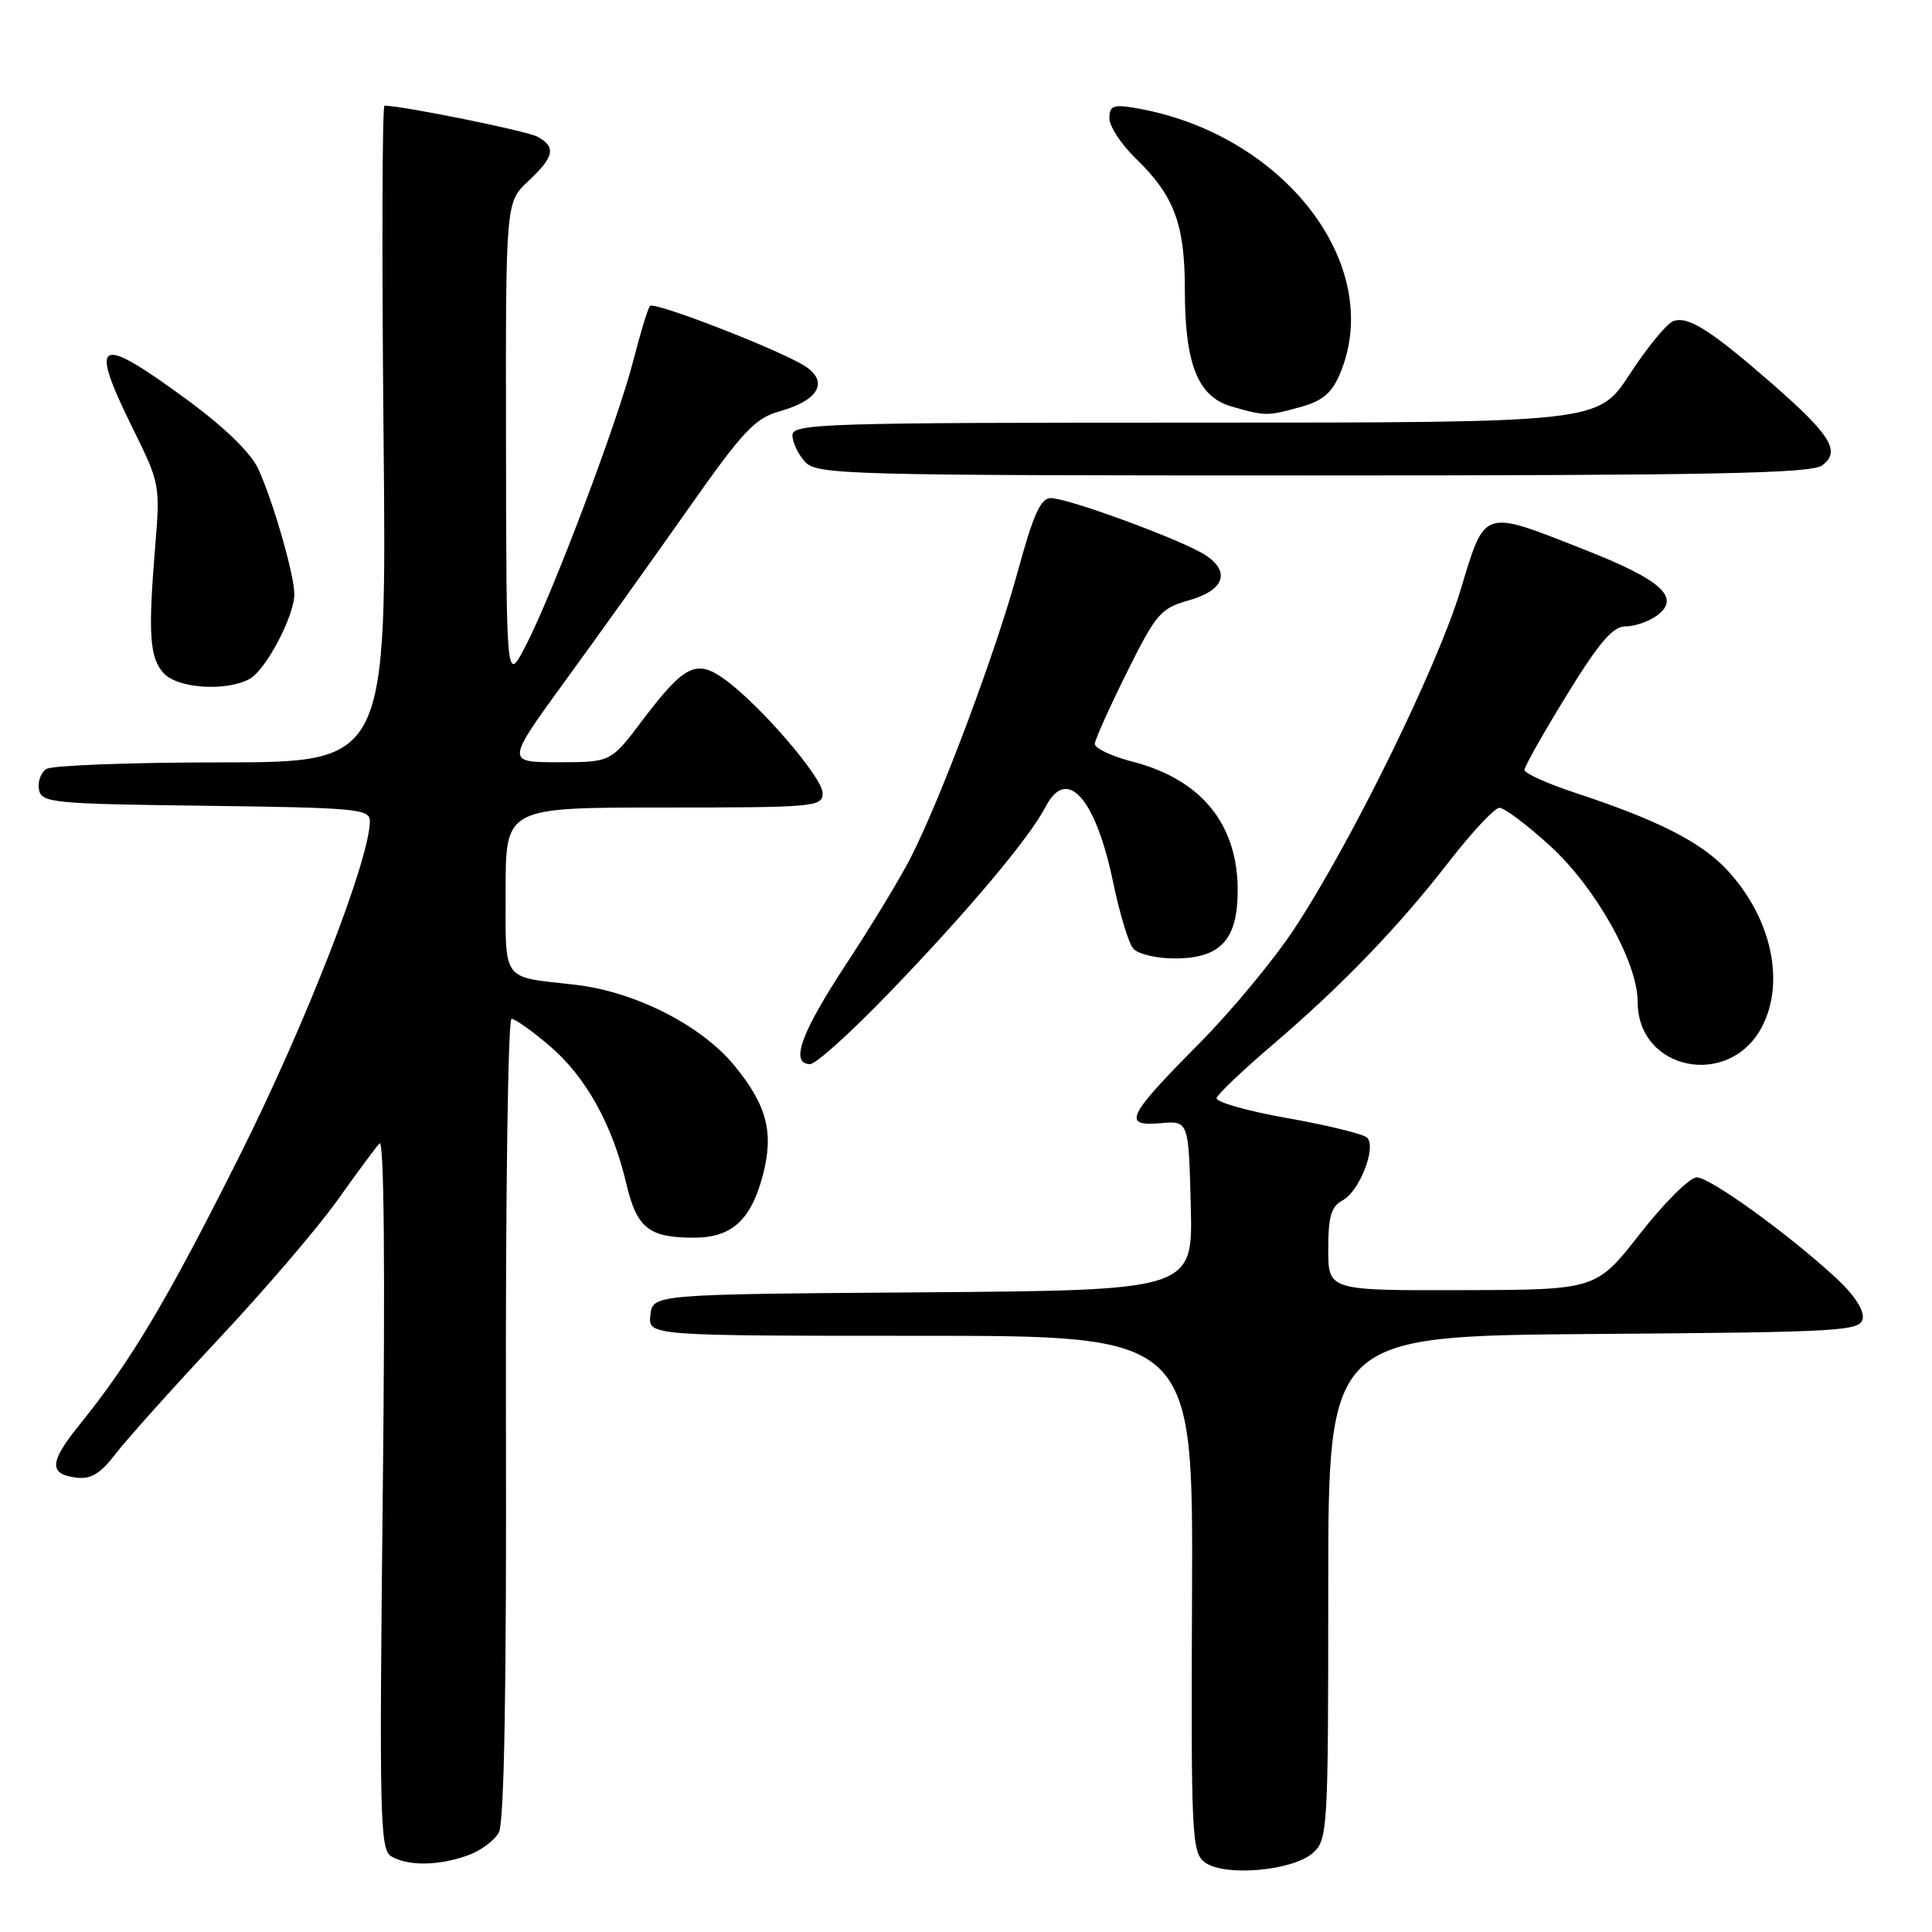 <?xml version="1.0" encoding="UTF-8" standalone="no"?>
<!DOCTYPE svg PUBLIC "-//W3C//DTD SVG 1.1//EN" "http://www.w3.org/Graphics/SVG/1.1/DTD/svg11.dtd" >
<svg xmlns="http://www.w3.org/2000/svg" xmlns:xlink="http://www.w3.org/1999/xlink" version="1.1" viewBox="0 0 256 256">
 <g >
 <path fill="currentColor"
d=" M 173.98 245.51 C 175.93 243.75 176.00 242.51 176.00 210.36 C 176.00 177.03 176.00 177.03 211.24 176.76 C 244.19 176.52 246.50 176.38 246.82 174.71 C 247.03 173.62 245.65 171.52 243.33 169.38 C 237.00 163.52 226.61 156.02 224.83 156.01 C 223.91 156.00 220.54 159.35 217.33 163.45 C 211.50 170.91 211.50 170.91 193.75 170.95 C 176.00 171.00 176.00 171.00 176.00 165.54 C 176.00 161.19 176.39 159.86 177.89 159.06 C 180.14 157.86 182.42 152.02 181.15 150.75 C 180.67 150.27 175.92 149.10 170.60 148.16 C 165.27 147.22 161.05 146.02 161.21 145.49 C 161.37 144.96 164.65 141.84 168.50 138.55 C 177.75 130.66 185.28 122.85 192.00 114.18 C 195.03 110.27 198.03 107.06 198.67 107.04 C 199.31 107.02 202.35 109.29 205.41 112.10 C 211.45 117.61 217.00 127.51 217.00 132.76 C 217.00 141.90 229.20 144.31 233.49 136.02 C 236.61 129.98 234.65 121.40 228.70 115.12 C 225.27 111.51 219.56 108.63 208.75 105.06 C 205.04 103.84 202.00 102.47 202.00 102.02 C 202.00 101.57 204.52 97.11 207.60 92.10 C 211.93 85.07 213.70 83.00 215.41 83.00 C 216.62 83.00 218.49 82.35 219.56 81.56 C 222.76 79.18 220.20 76.86 209.90 72.81 C 196.31 67.46 196.83 67.29 193.51 78.25 C 190.39 88.51 179.07 111.57 171.51 123.06 C 168.82 127.15 163.14 134.00 158.90 138.27 C 149.32 147.93 148.67 149.27 153.75 148.83 C 157.50 148.50 157.50 148.50 157.78 159.74 C 158.07 170.97 158.07 170.97 122.28 171.24 C 86.50 171.50 86.50 171.50 86.18 174.25 C 85.87 177.00 85.87 177.00 121.98 177.00 C 158.09 177.00 158.09 177.00 157.95 211.19 C 157.81 243.37 157.91 245.46 159.65 246.77 C 162.22 248.70 171.35 247.90 173.98 245.51 Z  M 61.87 245.89 C 63.62 245.29 65.52 243.90 66.10 242.81 C 66.82 241.47 67.13 223.54 67.04 187.91 C 66.98 158.81 67.31 135.00 67.78 135.00 C 68.25 135.00 70.54 136.63 72.86 138.61 C 77.62 142.69 81.14 149.00 82.97 156.77 C 84.37 162.73 85.95 164.00 91.93 164.00 C 96.92 164.00 99.46 161.73 101.04 155.87 C 102.58 150.13 101.67 146.52 97.33 141.22 C 92.91 135.83 84.13 131.38 76.11 130.47 C 66.35 129.37 67.00 130.26 67.00 117.93 C 67.00 107.00 67.00 107.00 88.00 107.00 C 108.04 107.00 109.00 106.91 109.00 105.08 C 109.00 103.01 100.58 93.26 95.92 89.94 C 92.25 87.33 90.64 88.15 85.12 95.45 C 80.94 101.00 80.94 101.00 73.99 101.00 C 67.05 101.00 67.05 101.00 74.87 90.25 C 79.18 84.34 86.49 74.11 91.12 67.53 C 98.49 57.05 100.02 55.42 103.37 54.48 C 108.46 53.05 109.84 50.60 106.71 48.54 C 103.51 46.45 86.74 39.92 86.13 40.54 C 85.86 40.81 84.87 44.06 83.92 47.76 C 81.89 55.75 73.21 78.75 69.62 85.64 C 67.09 90.50 67.09 90.50 67.05 58.65 C 67.00 26.80 67.00 26.80 70.00 24.00 C 73.46 20.77 73.72 19.46 71.19 18.10 C 69.76 17.34 53.36 14.02 50.95 14.00 C 50.64 14.00 50.59 33.58 50.82 57.50 C 51.25 101.00 51.25 101.00 29.38 101.02 C 17.34 101.02 6.89 101.42 6.15 101.89 C 5.41 102.36 4.97 103.59 5.16 104.62 C 5.50 106.38 6.90 106.52 27.26 106.77 C 47.10 107.02 49.00 107.19 49.01 108.77 C 49.02 113.79 40.60 135.46 31.82 153.00 C 22.17 172.28 17.36 180.36 10.46 188.88 C 6.52 193.76 6.45 195.36 10.17 195.80 C 12.06 196.03 13.34 195.24 15.32 192.64 C 16.78 190.74 22.95 183.85 29.05 177.34 C 35.15 170.83 42.21 162.57 44.74 159.00 C 47.28 155.43 49.77 152.05 50.29 151.50 C 50.89 150.87 51.05 167.99 50.72 197.76 C 50.25 240.95 50.34 245.10 51.85 245.98 C 54.07 247.27 58.02 247.24 61.87 245.89 Z  M 117.63 131.75 C 128.22 120.78 136.41 111.04 138.56 106.88 C 141.37 101.46 145.18 105.74 147.50 116.93 C 148.35 121.01 149.54 124.95 150.15 125.68 C 150.75 126.41 153.21 127.00 155.62 127.00 C 161.74 127.00 164.00 124.55 164.00 117.95 C 164.00 109.18 159.14 103.25 150.05 100.92 C 147.27 100.20 145.03 99.14 145.07 98.56 C 145.10 97.98 147.02 93.72 149.32 89.09 C 153.19 81.31 153.80 80.60 157.49 79.56 C 162.21 78.24 163.12 75.78 159.72 73.55 C 156.72 71.59 141.55 66.00 139.22 66.00 C 137.89 66.00 136.90 68.22 134.85 75.75 C 132.00 86.23 124.75 105.62 120.70 113.59 C 119.33 116.29 115.46 122.68 112.10 127.78 C 106.13 136.86 104.64 141.00 107.35 141.00 C 108.10 141.00 112.72 136.84 117.63 131.75 Z  M 33.06 89.97 C 35.21 88.81 39.00 81.65 39.00 78.72 C 39.00 76.16 36.16 66.32 34.21 62.11 C 33.21 59.96 29.71 56.57 24.64 52.86 C 12.85 44.22 11.72 44.86 17.62 56.82 C 21.17 63.99 21.23 64.33 20.57 72.33 C 19.61 83.99 19.81 87.13 21.67 89.19 C 23.51 91.22 29.90 91.66 33.06 89.97 Z  M 241.44 61.67 C 243.95 59.83 242.62 57.66 234.81 50.84 C 226.65 43.72 223.65 41.82 221.70 42.56 C 220.84 42.89 218.25 46.05 215.95 49.58 C 211.77 56.00 211.77 56.00 158.38 56.00 C 109.17 56.00 105.00 56.13 105.00 57.67 C 105.00 58.59 105.74 60.17 106.65 61.17 C 108.23 62.91 111.63 63.00 173.96 63.00 C 226.99 63.00 239.97 62.74 241.44 61.67 Z  M 172.33 53.93 C 175.28 53.11 176.49 52.08 177.58 49.46 C 183.59 35.07 169.98 17.55 150.25 14.28 C 147.52 13.82 147.00 14.05 147.00 15.67 C 147.00 16.74 148.56 19.12 150.46 20.96 C 155.60 25.94 157.00 29.69 157.00 38.43 C 157.00 48.26 158.73 52.58 163.18 53.86 C 167.64 55.15 167.92 55.15 172.33 53.93 Z "/>
</g>
</svg>